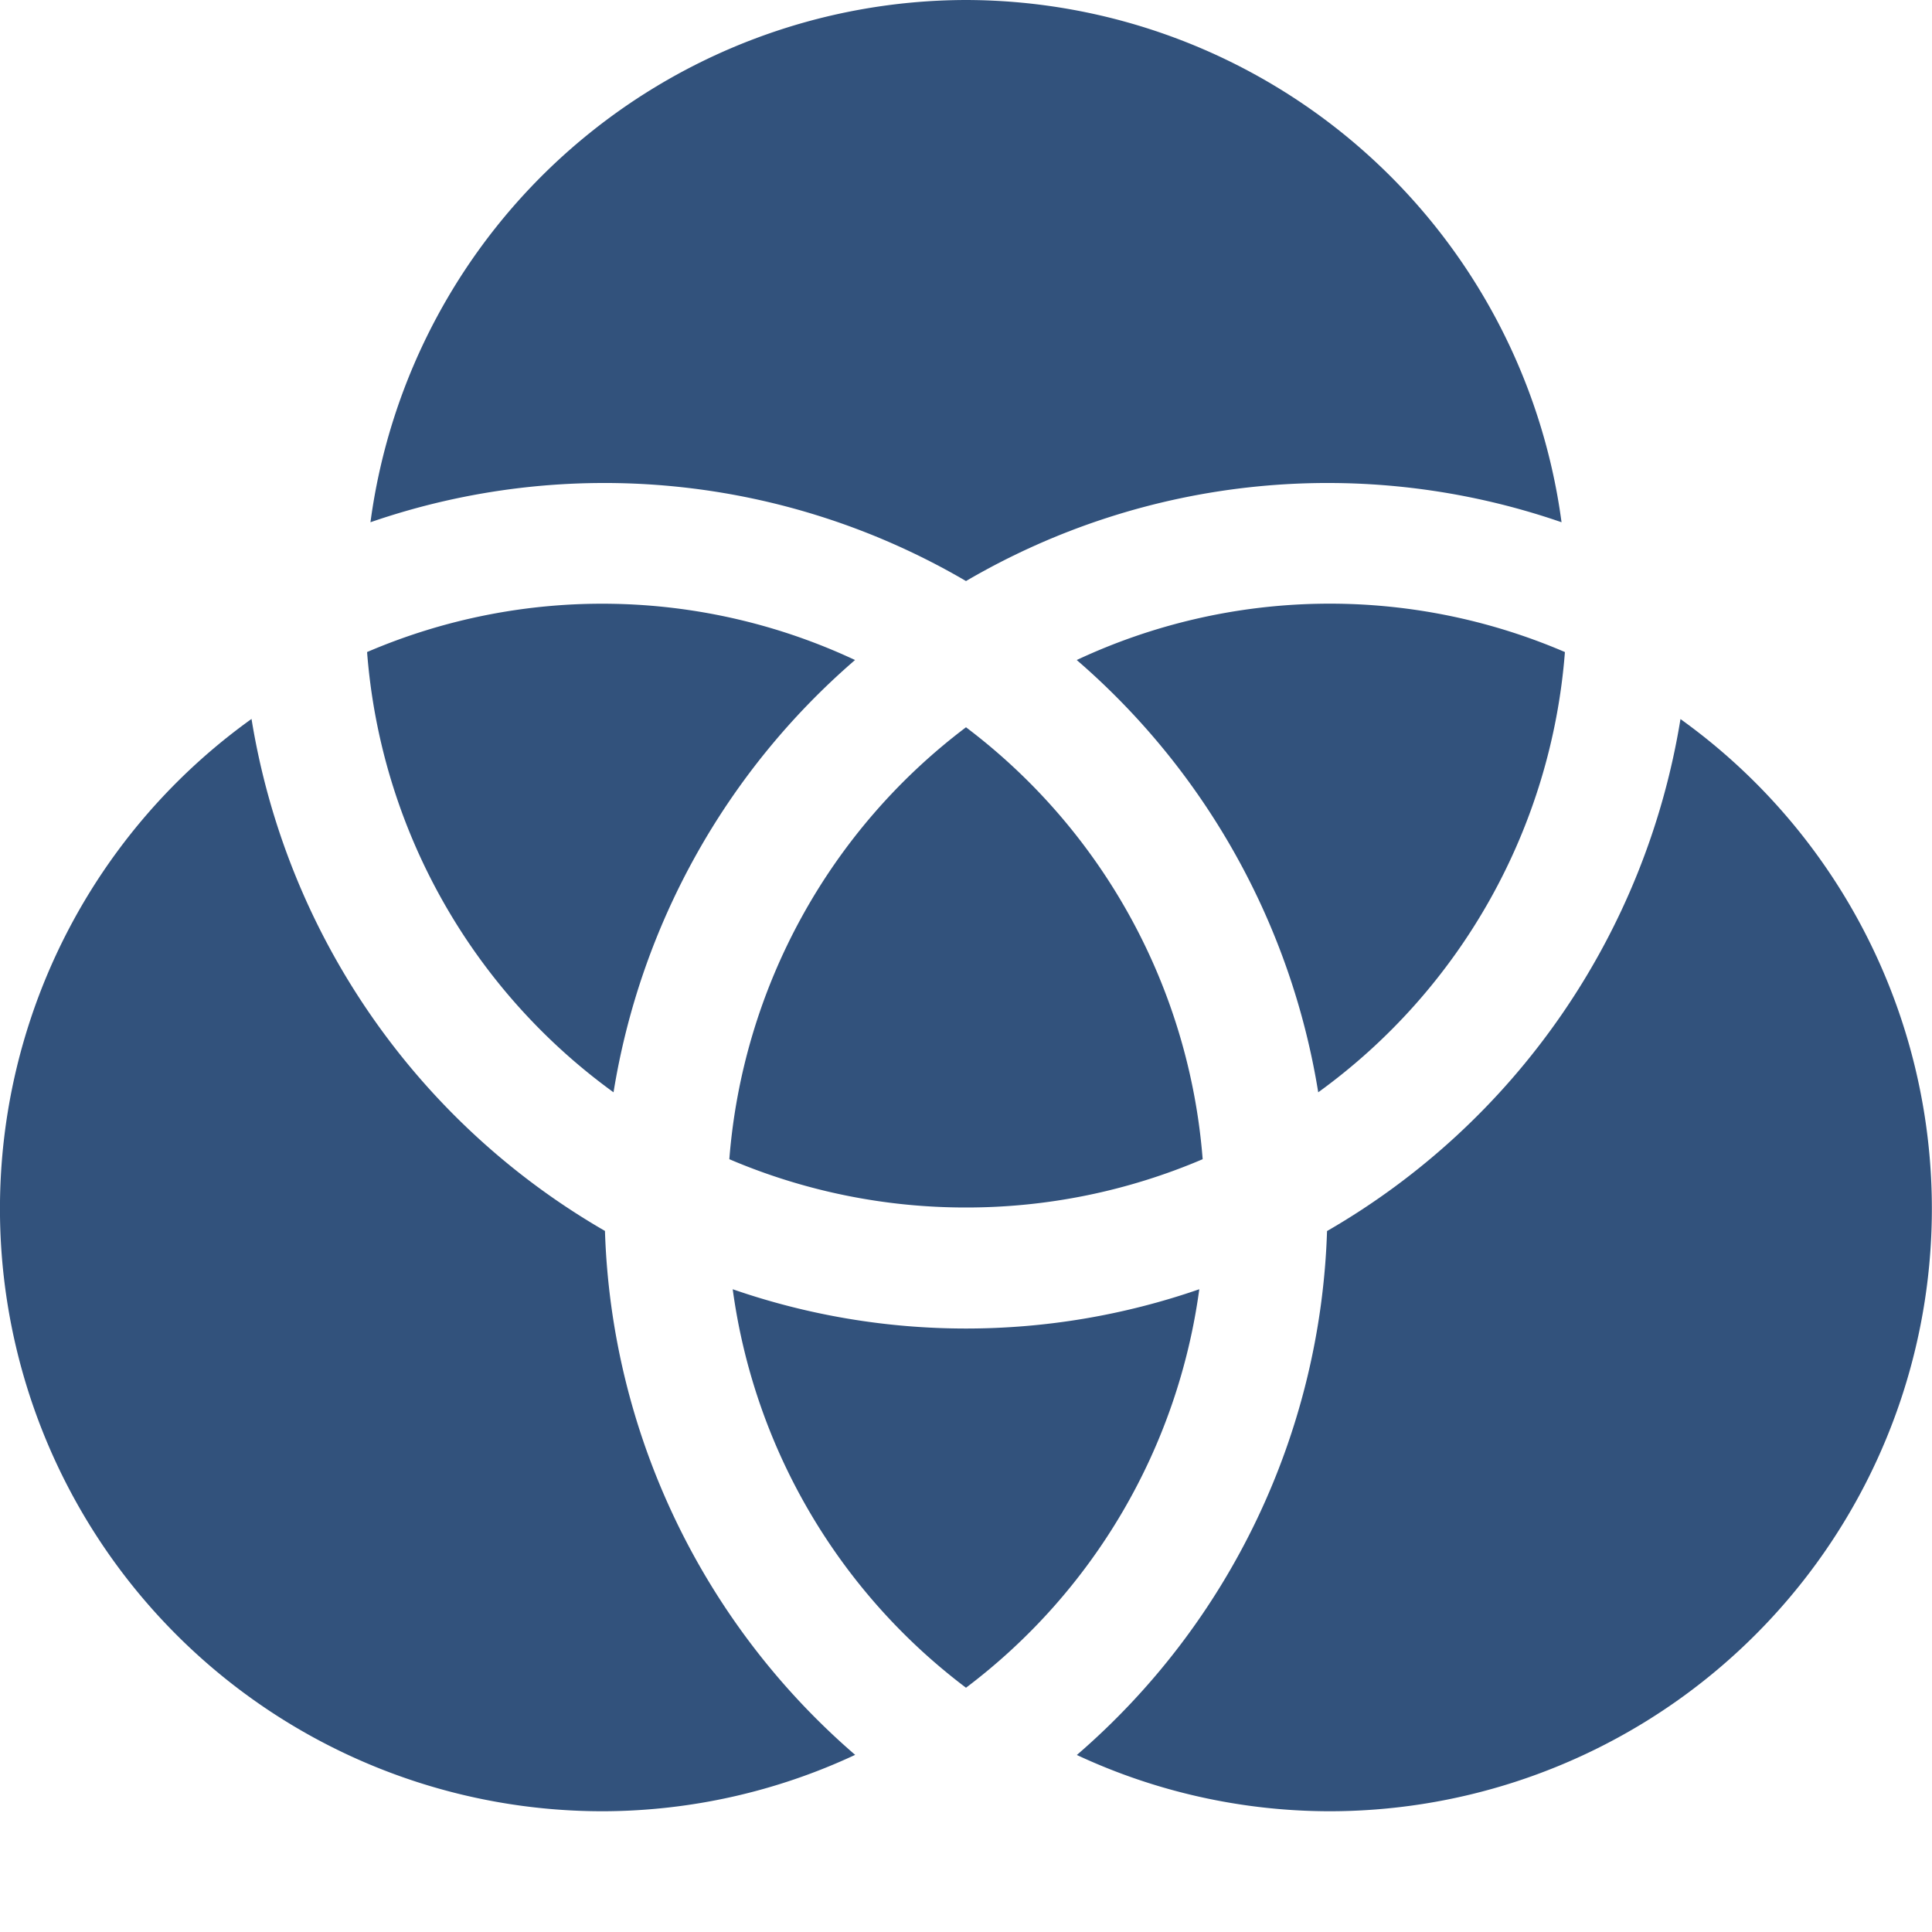 <svg fill="#32527C" xmlns="http://www.w3.org/2000/svg" viewBox="0 0 16 16" x="0px" y="0px"><title>rgb color model</title><path d="M10.917,9.046a5.991,5.991,0,0,0-2-3.58A4.935,4.935,0,0,1,12.96,5.4,4.973,4.973,0,0,1,10.917,9.046ZM8,13.977a4.968,4.968,0,0,1-1.932-3.3,5.9,5.9,0,0,0,3.864,0A4.968,4.968,0,0,1,8,13.977ZM3.04,5.4a4.935,4.935,0,0,1,4.041.066,5.991,5.991,0,0,0-2,3.58A4.973,4.973,0,0,1,3.04,5.4ZM8,10a4.981,4.981,0,0,1-1.96-.4A4.966,4.966,0,0,1,8,6.023,4.966,4.966,0,0,1,9.96,9.6,4.981,4.981,0,0,1,8,10ZM8,0a4.985,4.985,0,0,1,4.932,4.325A5.931,5.931,0,0,0,8,4.812a5.931,5.931,0,0,0-4.932-.487A4.985,4.985,0,0,1,8,0ZM5,15A4.99,4.99,0,0,1,2.083,5.954a6.006,6.006,0,0,0,2.927,4.24,5.982,5.982,0,0,0,2.072,4.339A4.959,4.959,0,0,1,5,15Zm6,0a4.959,4.959,0,0,1-2.082-.466,5.982,5.982,0,0,0,2.072-4.339,6.006,6.006,0,0,0,2.927-4.24A4.99,4.99,0,0,1,11,15Z"></path></svg>